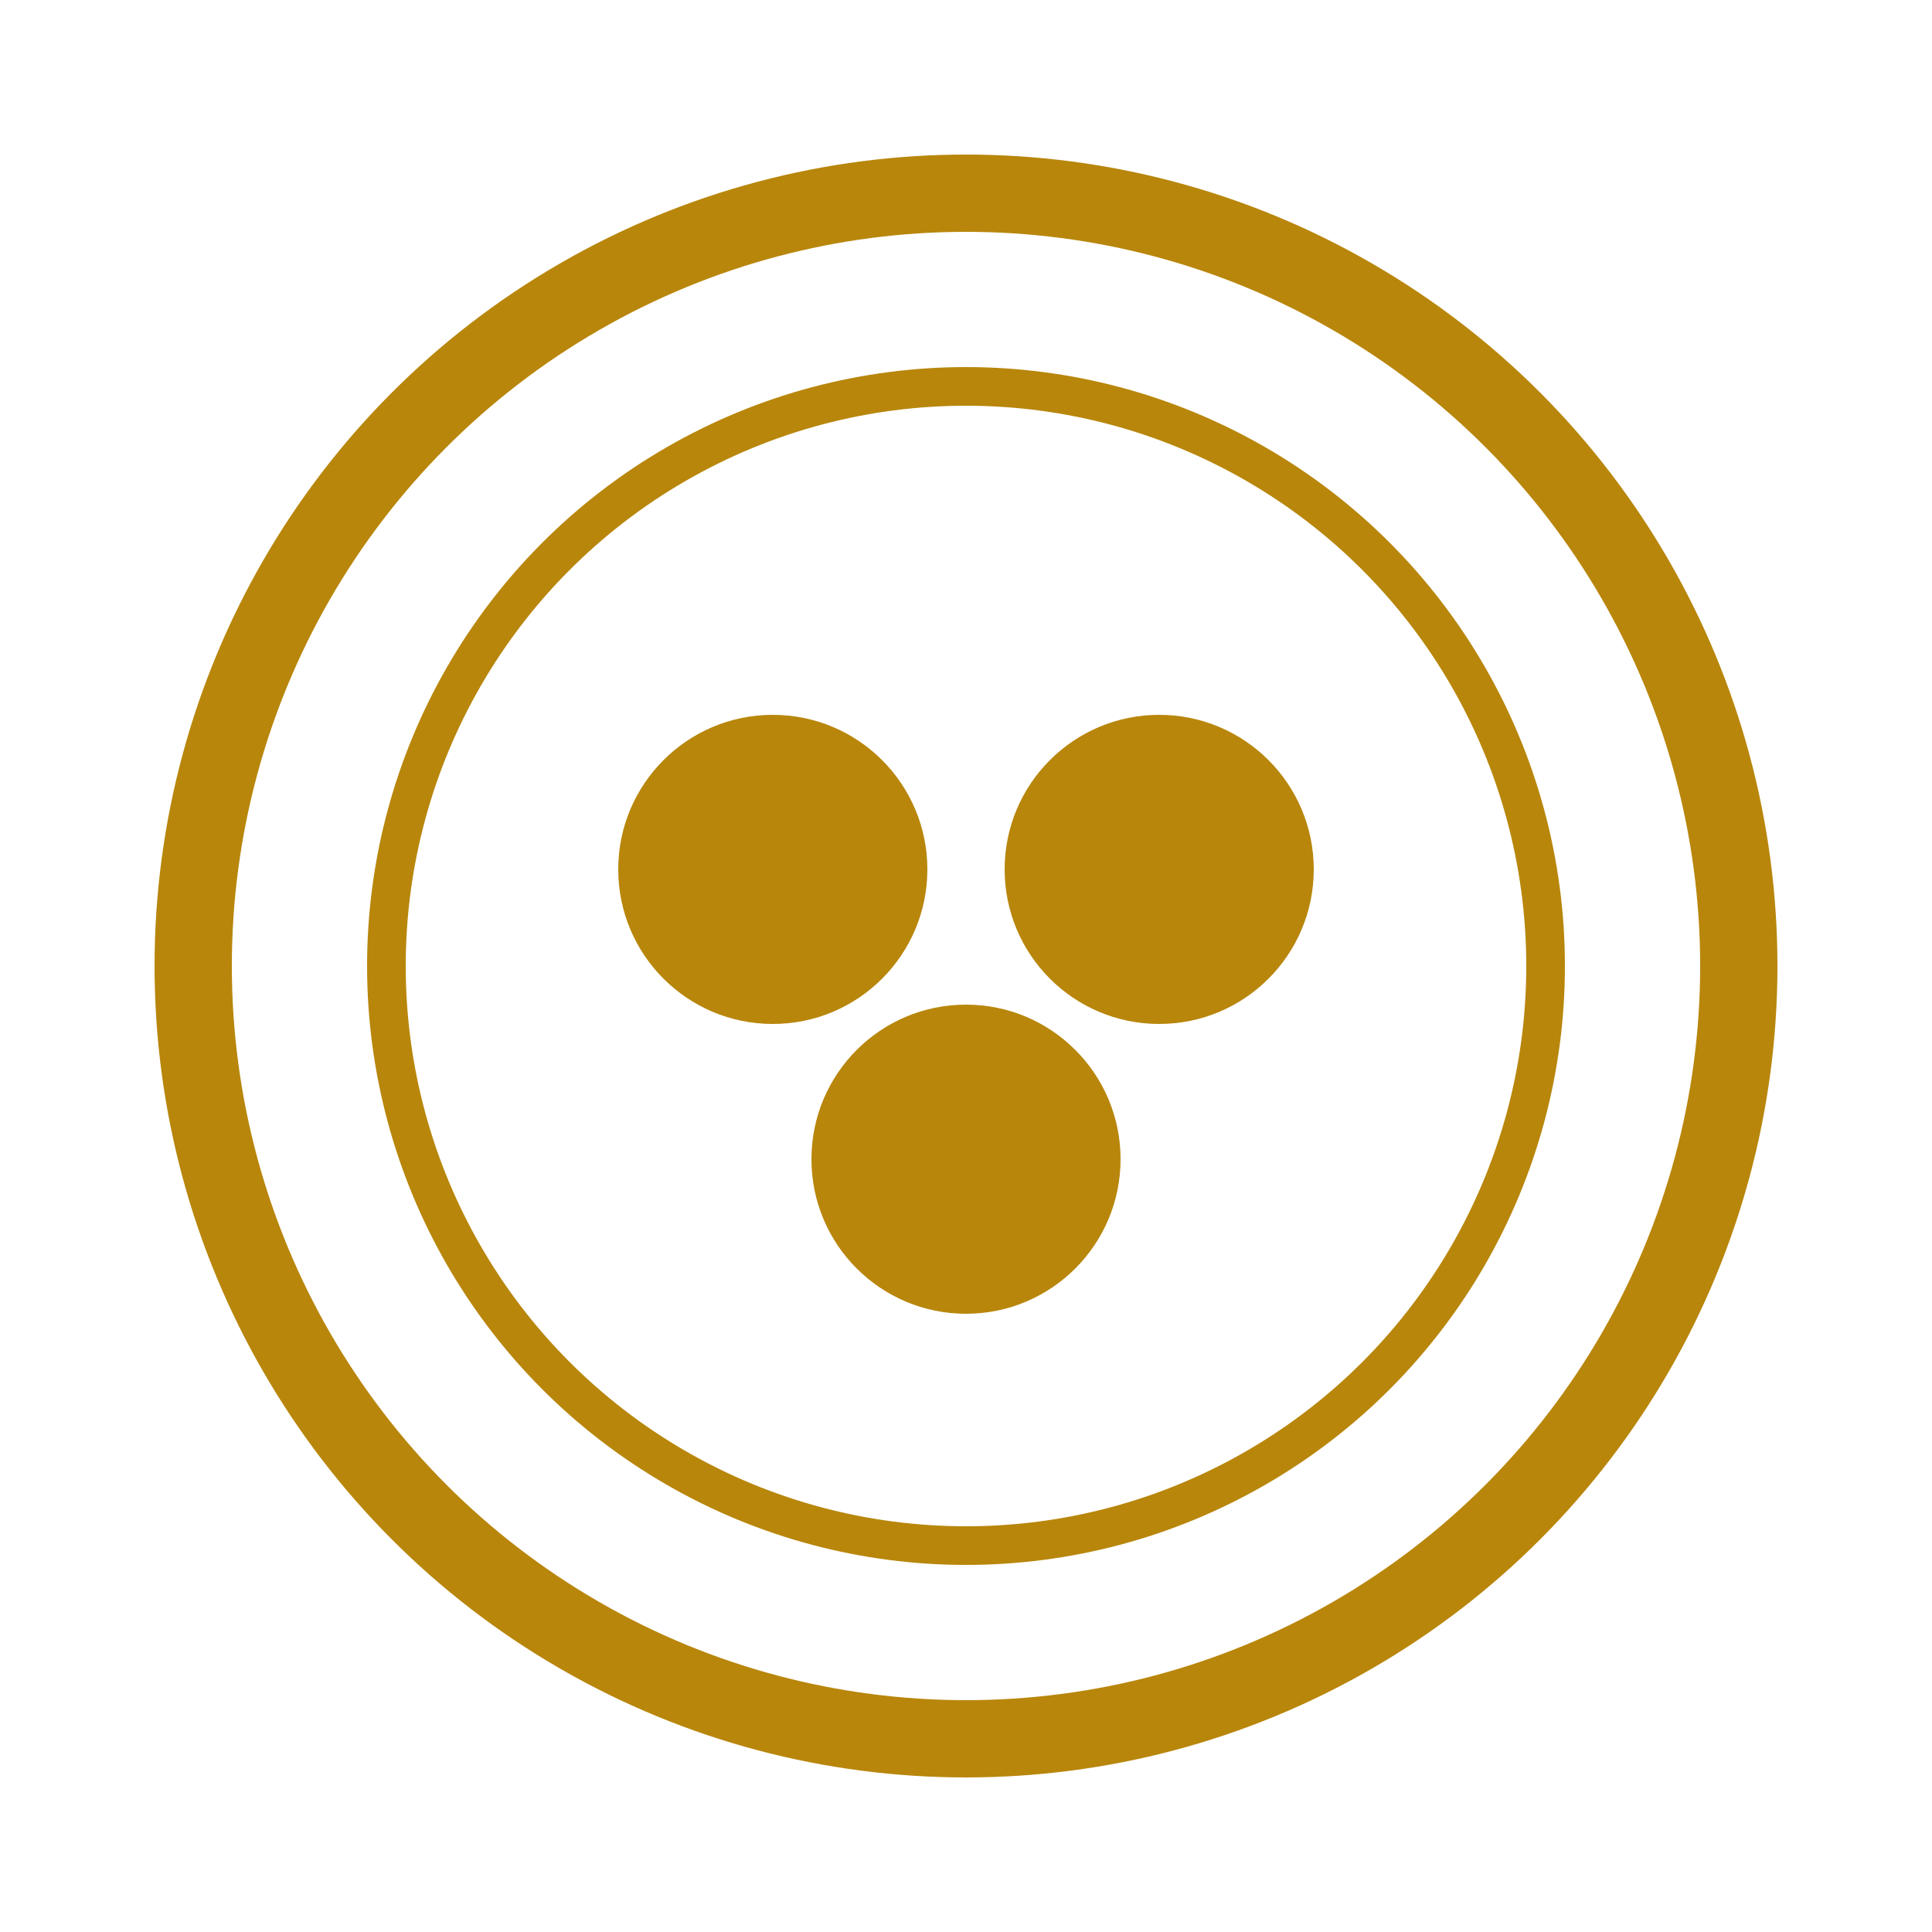 <?xml version="1.0" encoding="UTF-8"?>
<svg width="100" height="100" viewBox="0 0 100 100" xmlns="http://www.w3.org/2000/svg">
    <circle cx="50" cy="50" r="40" fill="none" stroke="#B8860B" stroke-width="4"/>
    <circle cx="50" cy="50" r="30" fill="none" stroke="#B8860B" stroke-width="2"/>
    <circle cx="40" cy="45" r="8" fill="#B8860B"/>
    <circle cx="60" cy="45" r="8" fill="#B8860B"/>
    <circle cx="50" cy="60" r="8" fill="#B8860B"/>
</svg> 